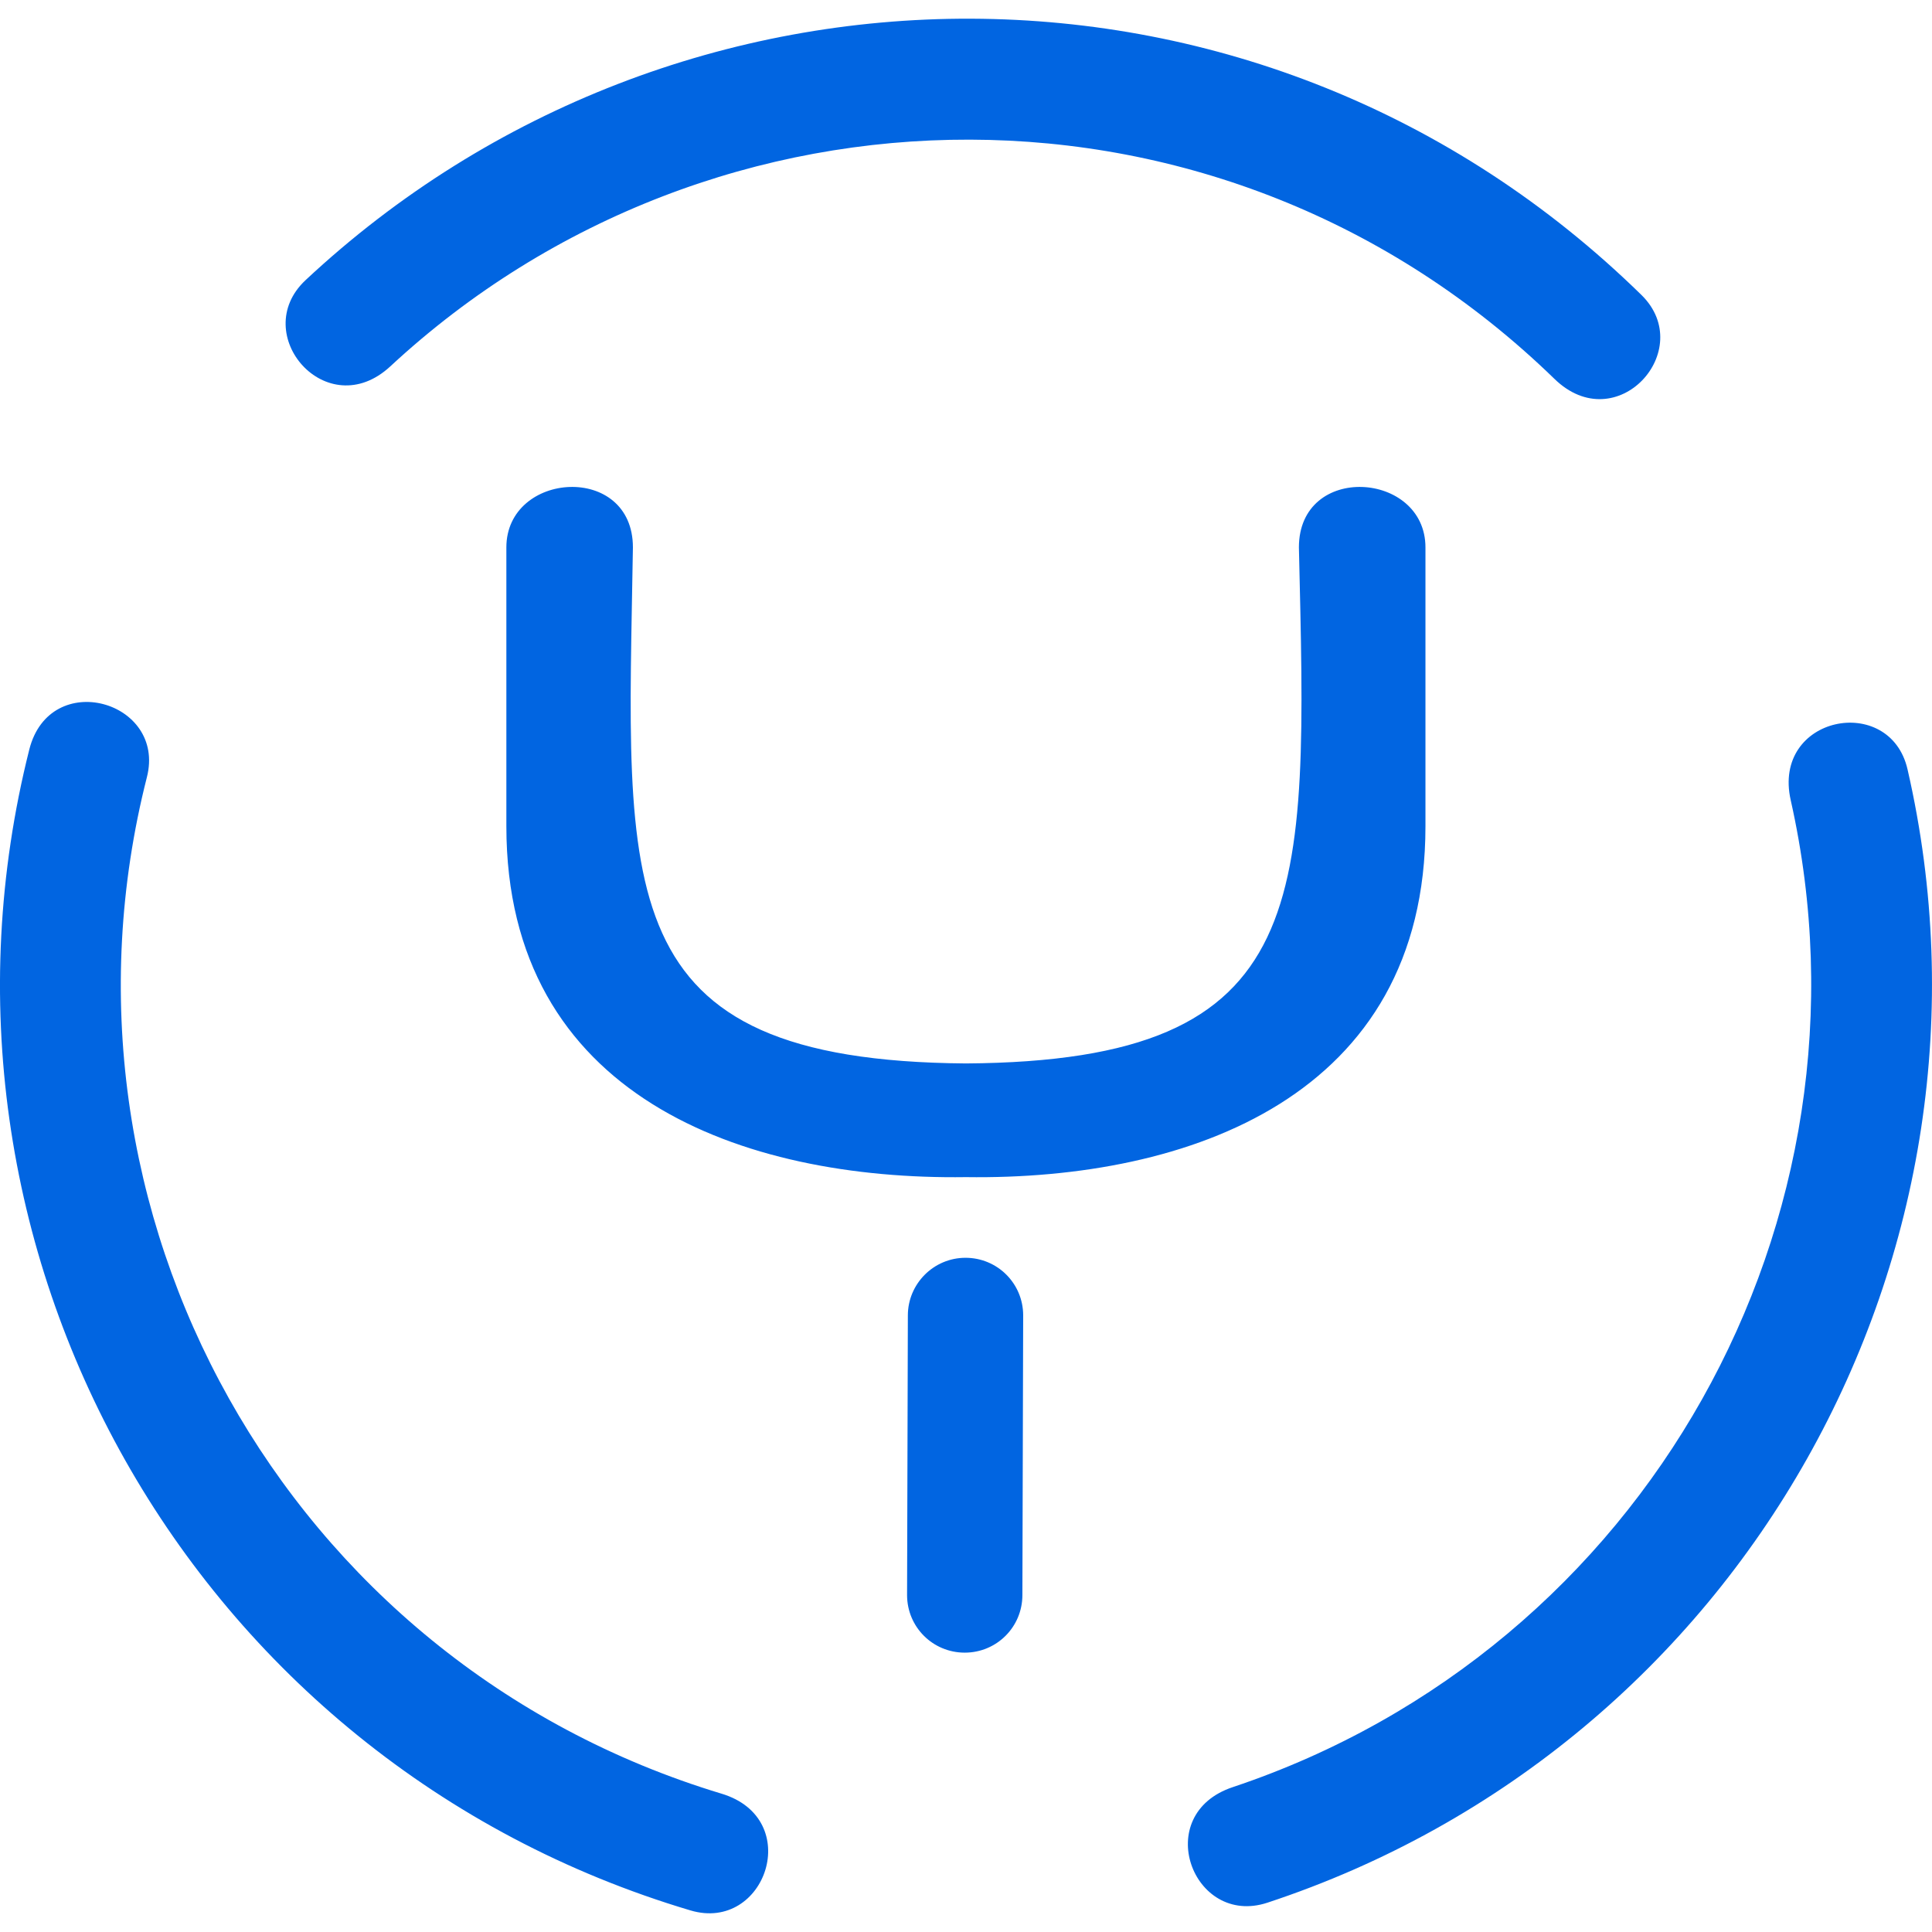 <svg width="32" height="32" viewBox="0 0 32 32" fill="none" xmlns="http://www.w3.org/2000/svg">
 <path  d= "M5.059 4.642C11.212 -1.111 20.933 -1.24 27.19 4.888C28.112 5.797 26.777 7.281 25.745 6.274C20.275 0.959 11.825 1.095 6.465 6.068C5.413 7.042 4.111 5.533 5.059 4.642V4.642ZM11.438 31.643C12.683 32.011 13.328 30.121 11.948 29.708C4.71 27.522 0.608 20.052 2.433 12.873C2.756 11.609 0.827 11.06 0.485 12.415C-1.585 20.633 3.137 29.173 11.438 31.643V31.643ZM20.991 31.515C28.854 28.922 33.434 20.749 31.595 12.744C31.305 11.473 29.344 11.854 29.66 13.254C31.221 20.201 27.267 27.309 20.423 29.599C19.056 30.05 19.753 31.921 20.991 31.515ZM16.934 26.419L16.947 21.787C16.947 21.259 16.521 20.833 15.992 20.833C15.463 20.833 15.037 21.265 15.037 21.787L15.024 26.419C15.024 26.948 15.45 27.373 15.979 27.373C16.508 27.373 16.934 26.948 16.934 26.419ZM21.514 9.067C21.649 14.931 21.817 17.575 15.998 17.614C10.032 17.569 10.393 14.757 10.483 9.067C10.483 7.661 8.387 7.803 8.387 9.067V13.686C8.387 18.156 12.302 19.549 15.998 19.497C19.695 19.549 23.61 18.156 23.61 13.686V9.067C23.61 7.803 21.514 7.661 21.514 9.067Z" fill="#0165E1" /></svg>